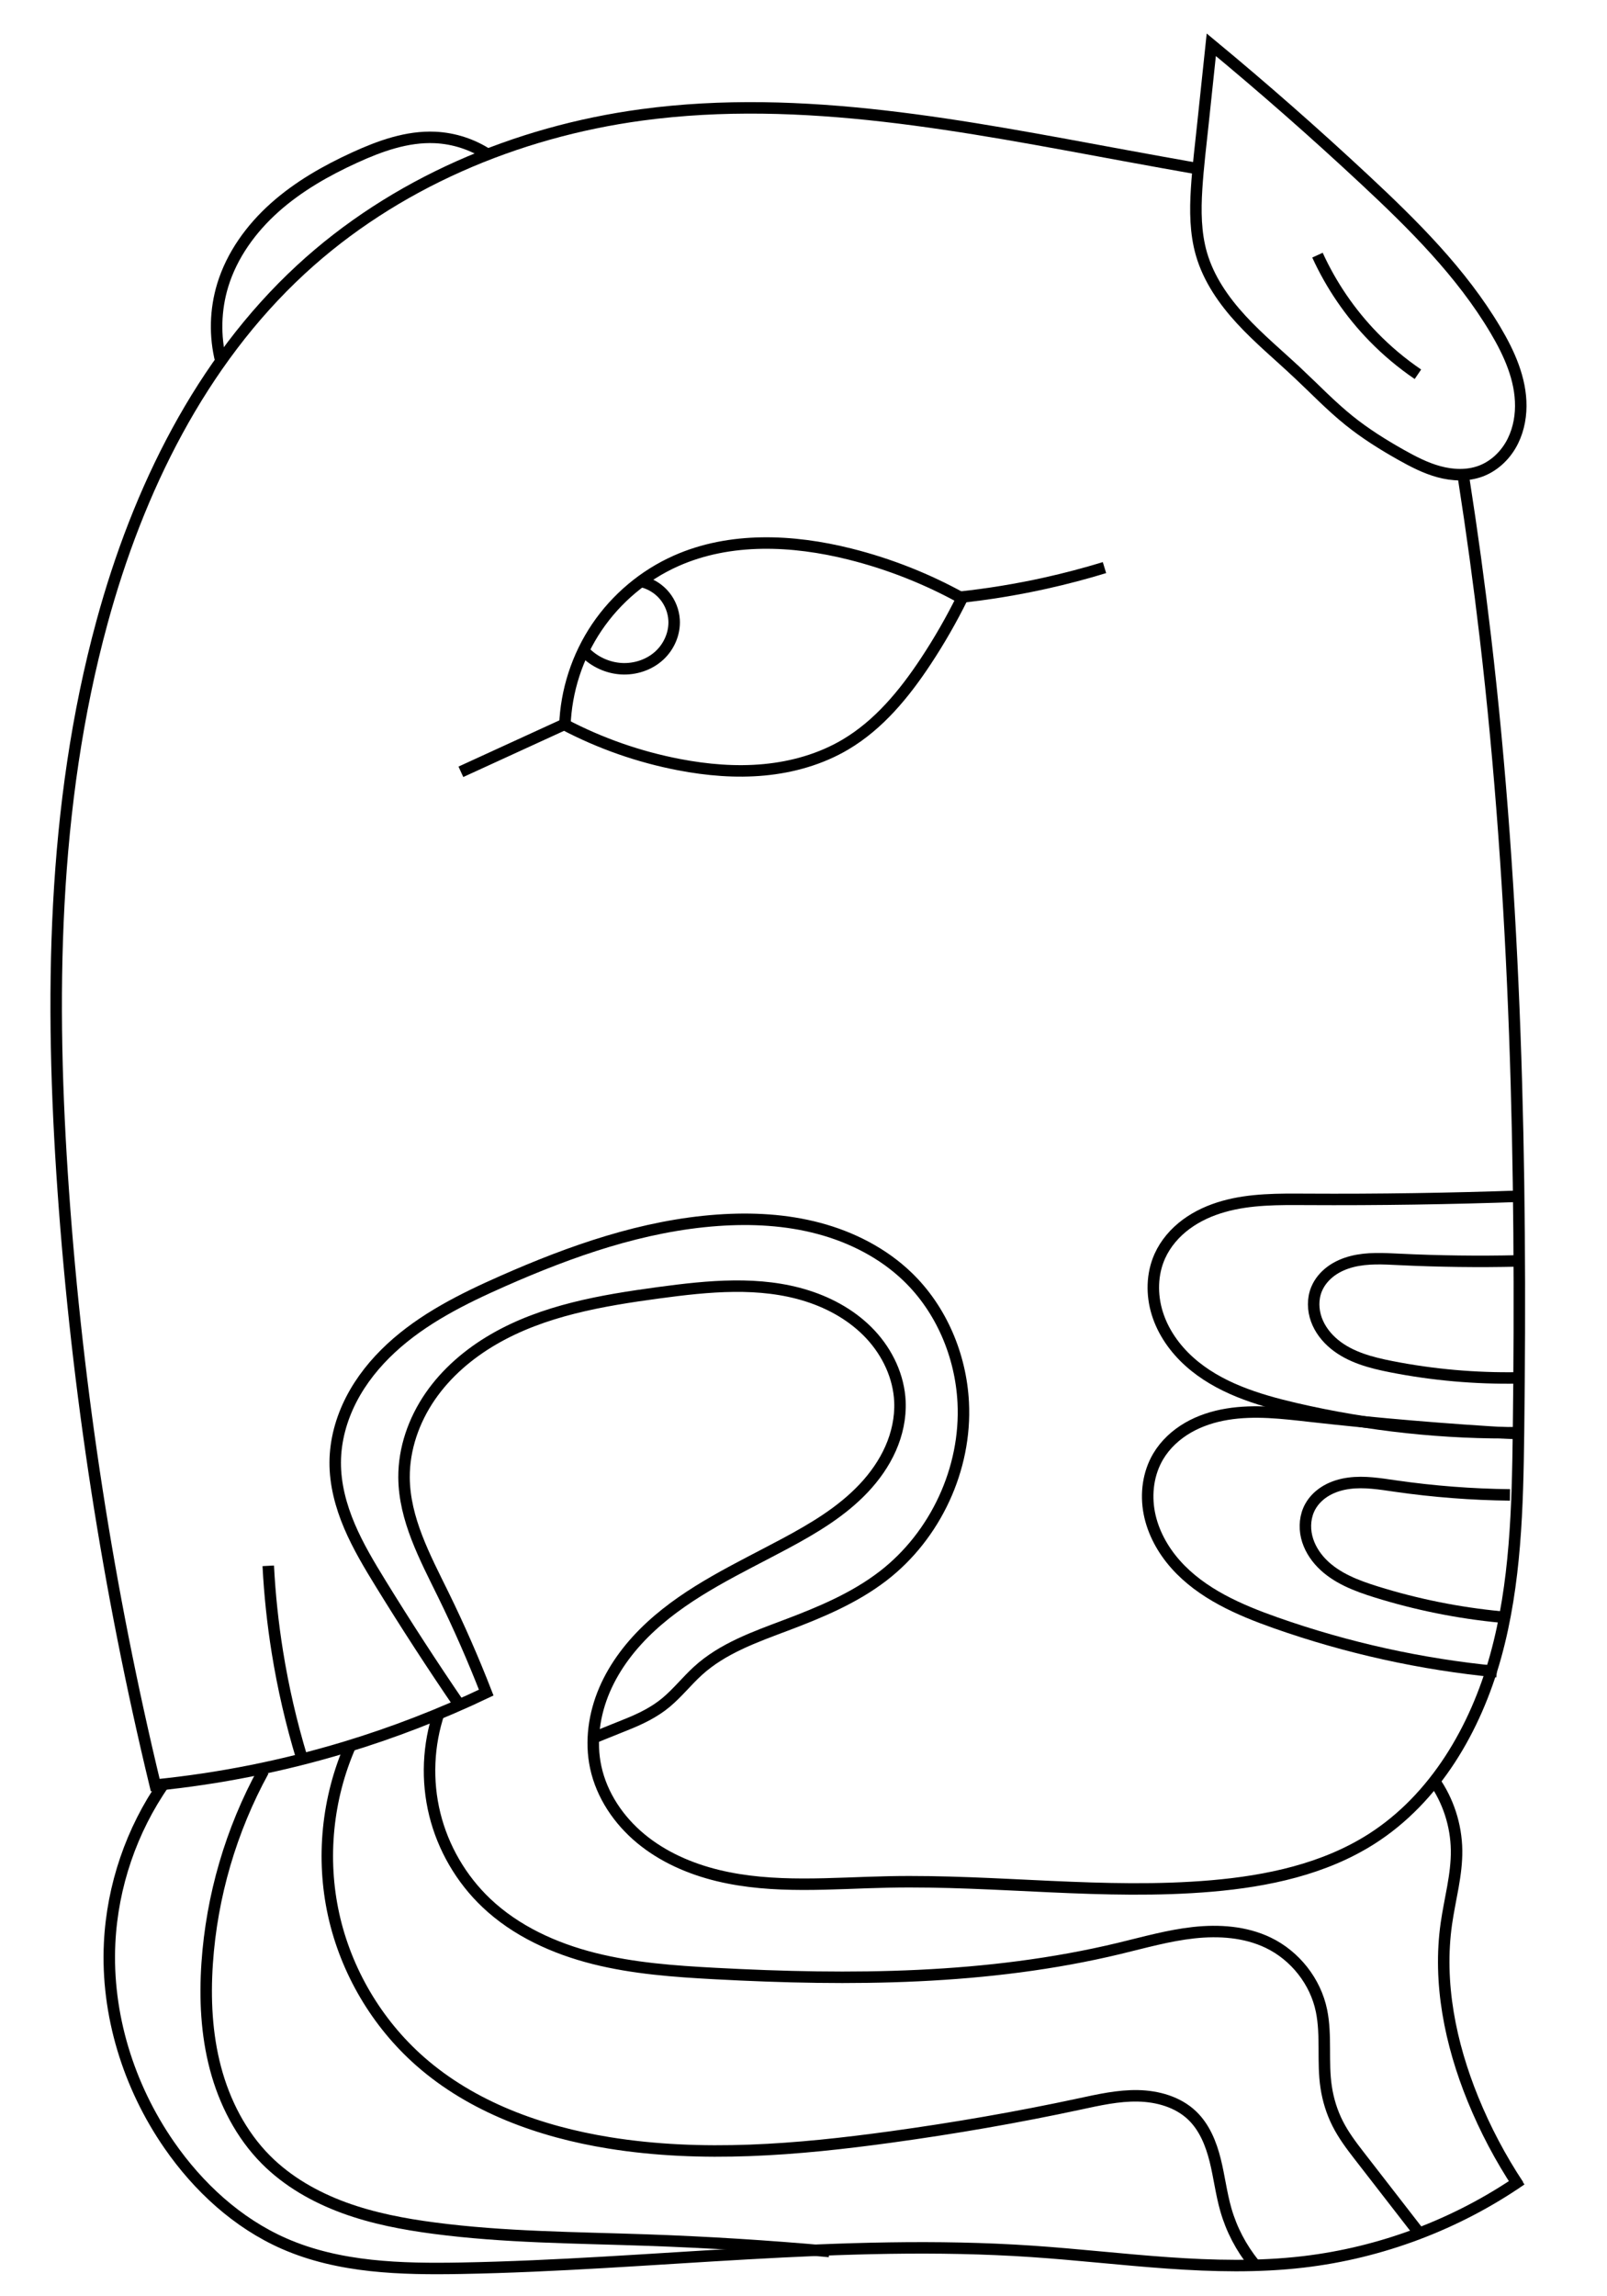 <?xml version="1.0" encoding="UTF-8" standalone="no"?>
<!-- Created with Inkscape (http://www.inkscape.org/) -->
<svg xmlns:dc="http://purl.org/dc/elements/1.1/" xmlns:cc="http://creativecommons.org/ns#" xmlns:rdf="http://www.w3.org/1999/02/22-rdf-syntax-ns#" xmlns:svg="http://www.w3.org/2000/svg" xmlns="http://www.w3.org/2000/svg" xmlns:sodipodi="http://sodipodi.sourceforge.net/DTD/sodipodi-0.dtd" xmlns:inkscape="http://www.inkscape.org/namespaces/inkscape" width="140" height="200" viewBox="0 0 140 200" id="svg5217" version="1.1" inkscape:version="0.91 r13725" sodipodi:docname="maya-months-05-xul.svg">
  <defs id="defs5219">
    <inkscape:path-effect effect="spiro" id="path-effect5165" is_visible="true"/>
    <inkscape:path-effect effect="spiro" id="path-effect5161" is_visible="true"/>
    <inkscape:path-effect effect="spiro" id="path-effect5119" is_visible="true"/>
    <inkscape:path-effect effect="spiro" id="path-effect5115" is_visible="true"/>
    <inkscape:path-effect effect="spiro" id="path-effect5111" is_visible="true"/>
    <inkscape:path-effect effect="spiro" id="path-effect5107" is_visible="true"/>
    <inkscape:path-effect effect="spiro" id="path-effect5103" is_visible="true"/>
    <inkscape:path-effect effect="spiro" id="path-effect5057-7-6" is_visible="true"/>
    <inkscape:path-effect effect="spiro" id="path-effect5057-5" is_visible="true"/>
    <inkscape:path-effect effect="spiro" id="path-effect5057-7" is_visible="true"/>
    <inkscape:path-effect effect="spiro" id="path-effect5057" is_visible="true"/>
    <inkscape:path-effect effect="spiro" id="path-effect5053" is_visible="true"/>
    <inkscape:path-effect effect="spiro" id="path-effect5049" is_visible="true"/>
    <inkscape:path-effect effect="spiro" id="path-effect4921-5" is_visible="true"/>
    <inkscape:path-effect effect="spiro" id="path-effect4917-1" is_visible="true"/>
    <inkscape:path-effect effect="spiro" id="path-effect4913-6" is_visible="true"/>
    <inkscape:path-effect effect="spiro" id="path-effect4857-7" is_visible="true"/>
    <inkscape:path-effect effect="spiro" id="path-effect4853-55" is_visible="true"/>
    <inkscape:path-effect effect="spiro" id="path-effect4999" is_visible="true"/>
  </defs>
  <sodipodi:namedview id="base" pagecolor="#ffffff" bordercolor="#666666" borderopacity="1.0" inkscape:pageopacity="0.0" inkscape:pageshadow="2" inkscape:zoom="1.979899" inkscape:cx="-20.530658" inkscape:cy="110.54352" inkscape:document-units="px" inkscape:current-layer="layer1" showgrid="false" units="px" inkscape:window-width="1366" inkscape:window-height="704" inkscape:window-x="0" inkscape:window-y="27" inkscape:window-maximized="1"/>
  <g inkscape:label="Calque 1" inkscape:groupmode="layer" id="layer1" transform="translate(0,-852.362)">
    <path style="fill:none;fill-rule:evenodd;stroke:#000000;stroke-width:1;stroke-linecap:butt;stroke-linejoin:miter;stroke-opacity:1" d="m 104.397,867.065 c -2.128,-0.376 -4.255,-0.76 -6.38,-1.151 -13.92,-2.559 -28.093,-5.44 -42.118,-3.545 -10.939,1.478 -21.578,5.982 -29.687,13.471 -8.745,8.077 -14.19,19.213 -17.321,30.698 -4.376,16.051 -4.55,32.961 -3.379,49.557 1.23,17.43 3.913,34.758 8.012,51.745 5.585,-0.56 11.116,-1.661 16.491,-3.283 4.228,-1.276 8.359,-2.873 12.345,-4.773 -1.126,-2.896 -2.375,-5.744 -3.743,-8.534 -1.594,-3.25 -3.393,-6.583 -3.417,-10.203 -0.017,-2.507 0.851,-4.983 2.271,-7.05 1.42,-2.066 3.375,-3.735 5.544,-4.992 4.339,-2.514 9.416,-3.378 14.385,-4.049 4.311,-0.582 8.79,-1.037 12.936,0.281 2.073,0.659 4.026,1.771 5.508,3.363 1.482,1.592 2.469,3.681 2.559,5.855 0.058,1.398 -0.25,2.801 -0.817,4.081 -0.567,1.28 -1.387,2.439 -2.348,3.456 -1.922,2.035 -4.369,3.489 -6.837,4.811 -4.049,2.169 -8.313,4.102 -11.69,7.217 -1.688,1.557 -3.135,3.408 -4.041,5.518 -0.906,2.11 -1.251,4.492 -0.772,6.738 0.522,2.445 2.002,4.63 3.927,6.224 1.925,1.594 4.275,2.623 6.704,3.214 4.858,1.181 9.94,0.657 14.938,0.559 9.367,-0.184 18.753,1.156 28.087,0.353 4.87,-0.419 9.808,-1.469 13.931,-4.095 5.536,-3.526 9.067,-9.597 10.817,-15.924 1.75,-6.326 1.906,-12.97 1.989,-19.534 0.291,-23.118 -0.196,-46.287 -2.89,-69.25 -0.538,-4.585 -1.163,-9.161 -1.876,-13.722" id="path4997" inkscape:path-effect="#path-effect4999" inkscape:original-d="m 104.39684,867.06547 c -25.830696,-3.73675 10.123,0.5116 -6.379796,-1.15068 -33.0058,-3.32458 -19.1143,-8.76949 -42.1183,-3.54516 -23.004,5.22432 -22.1859,-13.12543 -29.6872,13.47114 -7.5013,26.59656 -18.8213009,-3.49743 -17.3210009,30.69815 1.5002999,34.19558 -5.8797,22.48508 -3.3793,49.55658 2.5004,27.0715 9.0120009,28.47246 8.0118009,51.7445 12.2521,0.4749 12.8973,-2.1842 16.4907,-3.2828 3.5934,-1.0987 12.345,-4.77303 12.345,-4.77303 -0.5405,-4.07608 3.2858,-6.49603 -3.7433,-8.53407 -7.0291,-2.03804 -22.4203,14.0185 -3.417,-10.20344 19.0033,-24.22187 4.6975,-23.21437 22.2006,-16.09029 17.503,7.12408 27.5048,-10.92359 21.0036,9.49877 -6.5011,20.42236 -0.5,-0.94988 -10.0017,12.3484 -9.5017,13.29826 -38.5067,17.09786 -16.5029,19.47256 22.0039,2.3746 16.5394,8.2422 25.5695,9.9975 9.1729,1.7832 18.8201,1.6244 28.086996,0.353 4.8109,-0.66 13.4306,5.6414 13.9307,-4.0949 1.0002,-19.47247 13.8057,-12.66035 12.8056,-35.45741 -1.0002,-22.79705 -1.8895,-55.95138 -2.8896,-69.24967 -1.0002,-13.29828 17.62721,1.95085 -1.8763,-13.72217" inkscape:connector-curvature="0" sodipodi:nodetypes="cssssscsczsssssaasssc"/>
    <path style="fill:none;fill-rule:evenodd;stroke:#000000;stroke-width:1;stroke-linecap:butt;stroke-linejoin:miter;stroke-opacity:1" d="m 14.295,1007.684 c -2.839,4.07 -4.503,8.949 -4.744,13.906 -0.302,6.217 1.644,12.476 5.187,17.593 2.536,3.662 5.934,6.803 10.013,8.593 4.795,2.104 10.199,2.241 15.435,2.145 16.587,-0.302 33.166,-2.588 49.719,-1.469 7.88,0.533 15.789,1.835 23.633,0.916 6.785,-0.795 13.366,-3.275 18.988,-7.157" id="path4851-0" inkscape:path-effect="#path-effect4853-55" inkscape:original-d="m 14.295144,1007.6838 c -10.1691009,18.0749 -7.0888009,-6.5275 -4.7439009,13.9056 2.3449009,20.433 -17.53,8.5958 5.1873009,17.5929 22.7174,8.9972 -28.4379,14.8269 10.013,8.5927 19.2254,-3.117 8.6451,1.903 15.4346,2.1453 6.7894,0.2421 38.8286,-2.1661 49.7187,-1.469 21.780196,1.3942 22.110496,-13.2639 23.632996,0.9163 5.2804,49.1836 12.5069,-2.8697 18.9882,-7.1565" inkscape:connector-curvature="0" sodipodi:nodetypes="cssssssc"/>
    <path style="fill:none;fill-rule:evenodd;stroke:#000000;stroke-width:1;stroke-linecap:butt;stroke-linejoin:miter;stroke-opacity:1" d="m 124.896,1007.389 c 1.263,1.777 1.969,3.943 1.998,6.123 0.028,2.147 -0.581,4.246 -0.885,6.372 -0.74,5.171 0.343,10.478 2.315,15.316 1.067,2.619 2.394,5.132 3.954,7.491" id="path4855-9" inkscape:path-effect="#path-effect4857-7" inkscape:original-d="m 124.89554,1007.3887 c 3.2442,0.4706 2.5206,-0.1053 1.9977,6.1228 -0.5895,7.0195 5.9224,-19.55773 -0.8851,6.3717 -3.2553,12.3993 -5.571,9.1485 2.3146,15.3155 7.8857,6.1671 3.9545,7.4914 3.9545,7.4914" inkscape:connector-curvature="0" sodipodi:nodetypes="csssc"/>
    <path style="fill:none;fill-rule:evenodd;stroke:#000000;stroke-width:1;stroke-linecap:butt;stroke-linejoin:miter;stroke-opacity:1" d="m 38.26,1001.468 c -0.97,2.856 -1.104,5.991 -0.381,8.919 0.723,2.928 2.301,5.64 4.489,7.716 2.578,2.446 5.925,3.967 9.37,4.836 3.446,0.869 7.014,1.124 10.563,1.314 11.786,0.63 23.738,0.57 35.213,-2.19 2.15,-0.517 4.287,-1.129 6.485,-1.369 2.198,-0.239 4.496,-0.084 6.488,0.875 2.345,1.128 4.124,3.384 4.642,5.934 0.443,2.18 0.071,4.454 0.406,6.653 0.167,1.1 0.499,2.176 1.002,3.168 0.502,0.993 1.172,1.889 1.854,2.768 l 5.338,6.884" id="path4911-8" inkscape:path-effect="#path-effect4913-6" inkscape:original-d="m 38.259844,1001.4676 c 0.9464,14.2566 -3.3142,10.4679 4.1082,16.6356 7.4223,6.1678 36.0131,5.4647 19.9332,6.1496 -7.7183,0.3288 45.523596,-6.224 35.2129,-2.1896 -8.917,3.489 19.945496,-2.8034 12.973596,-0.4941 -5.4688,1.8115 1.3857,-3.0912 4.6417,5.9341 3.256,9.0254 -0.2599,8.0496 3.2609,12.5898 l 5.3383,6.8837" inkscape:connector-curvature="0" sodipodi:nodetypes="cssssssc"/>
    <path style="fill:none;fill-rule:evenodd;stroke:#000000;stroke-width:1;stroke-linecap:butt;stroke-linejoin:miter;stroke-opacity:1" d="m 30.533,1004.378 c -2.026,4.597 -2.548,9.843 -1.467,14.749 1.081,4.906 3.759,9.447 7.529,12.767 4.545,4.002 10.481,6.14 16.459,7.105 8.114,1.31 16.416,0.608 24.558,-0.511 5.514,-0.758 11.003,-1.706 16.445,-2.875 1.675,-0.36 3.366,-0.743 5.079,-0.709 1.713,0.033 3.482,0.529 4.721,1.713 1.068,1.021 1.648,2.453 2.006,3.887 0.359,1.434 0.528,2.912 0.936,4.332 0.491,1.707 1.329,3.312 2.448,4.691" id="path4915-2" inkscape:path-effect="#path-effect4917-1" inkscape:original-d="m 30.532844,1004.378 c -2.2959,15.2119 -0.4381,18.0204 6.062,27.5163 6.5002,9.496 3.4838,6.1735 16.4593,7.1052 12.9756,0.9318 12.5129,1.4077 24.5578,-0.5108 12.0449,-1.9185 9.0408,3.789 16.4455,-2.8754 7.404596,-6.6645 7.939296,-4.2218 9.799896,1.0034 0.9304,2.6126 2.0522,5.4158 2.9427,8.2195 0.8902,2.8035 2.4448,2.0774 2.4484,4.6914" inkscape:connector-curvature="0" sodipodi:nodetypes="cssssssc"/>
    <path style="fill:none;fill-rule:evenodd;stroke:#000000;stroke-width:1;stroke-linecap:butt;stroke-linejoin:miter;stroke-opacity:1" d="m 22.949,1006.602 c -2.821,5.146 -4.506,10.909 -4.901,16.764 -0.207,3.061 -0.061,6.169 0.724,9.135 0.785,2.966 2.232,5.792 4.396,7.967 1.894,1.903 4.285,3.261 6.806,4.184 2.521,0.923 5.177,1.426 7.838,1.776 6.128,0.807 12.329,0.824 18.506,1.038 5.317,0.185 10.63,0.516 15.929,0.995" id="path4919-0" inkscape:path-effect="#path-effect4921-5" inkscape:original-d="m 22.949044,1006.6024 c -4.1565,9.9866 -5.8418,6.3095 -4.9006,16.764 0.9411,10.4545 -4.1546,11.4124 5.1206,17.1022 9.2752,5.6898 3.0592,5.5019 14.644,5.9604 5.7923,0.2292 15.9012,1.2071 18.5062,1.0381 2.6051,-0.1688 11.2951,1.0021 15.9287,0.9954" inkscape:connector-curvature="0" sodipodi:nodetypes="cssssc"/>
    <path style="fill:none;fill-rule:evenodd;stroke:#000000;stroke-width:1px;stroke-linecap:butt;stroke-linejoin:miter;stroke-opacity:1" d="m 26.286,1005.446 c -0.912,-3.012 -1.622,-6.085 -2.121,-9.192 -0.4,-2.488 -0.666,-4.997 -0.795,-7.513" id="path5047" inkscape:path-effect="#path-effect5049" inkscape:original-d="m 26.286444,1005.4462 c 0.3536,-24.04161 -2.1213,-2.8285 -2.1213,-9.19237 0,-6.364 -2.9168,-1.50259 -0.7955,-7.51299" inkscape:connector-curvature="0" sodipodi:nodetypes="csc"/>
    <path style="fill:none;fill-rule:evenodd;stroke:#000000;stroke-width:1px;stroke-linecap:butt;stroke-linejoin:miter;stroke-opacity:1" d="m 40.035,1000.873 c -2.37,-3.465 -4.656,-6.987 -6.856,-10.562 -1.001,-1.627 -1.988,-3.272 -2.735,-5.03 -0.747,-1.758 -1.25,-3.644 -1.24,-5.555 0.009,-1.898 0.529,-3.778 1.397,-5.466 0.868,-1.688 2.079,-3.187 3.471,-4.477 2.784,-2.58 6.243,-4.302 9.716,-5.835 5.968,-2.635 12.23,-4.84 18.738,-5.303 2.953,-0.21 5.951,-0.055 8.811,0.707 2.86,0.762 5.583,2.148 7.718,4.199 2.952,2.836 4.652,6.873 4.861,10.96 0.296,5.764 -2.41,11.593 -6.983,15.114 -2.51,1.933 -5.477,3.168 -8.441,4.287 -2.718,1.026 -5.545,2.018 -7.69,3.978 -0.959,0.876 -1.77,1.907 -2.764,2.741 -0.995,0.835 -2.174,1.414 -3.379,1.899 l -3.182,1.282" id="path5051" inkscape:path-effect="#path-effect5053" inkscape:original-d="m 40.034544,1000.8727 c 0,0 -4.3815,-8.08748 -6.8564,-10.56238 -2.4748,-2.4749 -8.2175,-0.3321 -3.9748,-10.5851 4.2426,-10.2531 6.0988,-11.1812 14.584,-15.7774 8.4853,-4.5961 8.4853,-6.0104 18.7384,-5.3033 10.253,0.7072 10.8718,-0.39771 16.5286,4.90559 5.6569,5.3033 5.922,1.06069 4.8614,10.96019 -1.0607,9.8995 -2.7401,8.39682 -6.9827,15.11442 -4.2427,6.7175 -3.4914,2.16545 -8.4412,4.28675 -4.9497,2.1214 0.088,1.50266 -7.6896,3.97756 -7.7782,2.47477 -4.5034,3.97987 -6.1431,4.64037 l -3.1819,1.2816" inkscape:connector-curvature="0" sodipodi:nodetypes="cccccsscccsc"/>
    <path style="fill:none;fill-rule:evenodd;stroke:#000000;stroke-width:1px;stroke-linecap:butt;stroke-linejoin:miter;stroke-opacity:1" d="m 130.402,997.96 c -6.557,-0.63 -13.037,-2.061 -19.25,-4.25 -3.209,-1.131 -6.461,-2.542 -8.723,-5.083 -1.131,-1.271 -1.983,-2.814 -2.306,-4.485 -0.322,-1.671 -0.09,-3.468 0.779,-4.931 0.619,-1.042 1.539,-1.889 2.588,-2.497 1.049,-0.607 2.223,-0.98 3.418,-1.177 2.391,-0.394 4.835,-0.097 7.244,0.174 5.901,0.664 11.821,1.164 17.75,1.5" id="path5055" inkscape:path-effect="#path-effect5057" inkscape:original-d="m 130.40154,997.95982 c -17,-3.75 -8,9.74998 -19.25,-4.25 -11.249996,-14 -14.999996,-9.5 -10.25,-14.5 4.75,-5 0,-5 13.25,-3.5 13.25,1.5 14.5,1 17.75,1.5" inkscape:connector-curvature="0" sodipodi:nodetypes="csssc"/>
    <path style="fill:none;fill-rule:evenodd;stroke:#000000;stroke-width:1;stroke-linecap:butt;stroke-linejoin:miter;stroke-opacity:1" d="m 130.706,993.194 c -3.664,-0.351 -7.292,-1.082 -10.806,-2.177 -1.721,-0.536 -3.477,-1.198 -4.738,-2.486 -0.631,-0.644 -1.12,-1.44 -1.329,-2.317 -0.209,-0.877 -0.122,-1.835 0.313,-2.624 0.329,-0.597 0.845,-1.08 1.438,-1.417 0.592,-0.337 1.259,-0.532 1.934,-0.622 1.351,-0.18 2.718,0.051 4.067,0.246 3.3,0.475 6.631,0.732 9.964,0.768" id="path5055-5" inkscape:path-effect="#path-effect5057-7" inkscape:original-d="m 130.70604,993.19385 c -9.5434,-1.92093 -4.491,4.99443 -10.8065,-2.17705 -6.3155,-7.17149 -8.4206,-4.86637 -5.7541,-7.42761 2.6665,-2.56125 0,-2.56125 7.4382,-1.79287 7.4383,0.76837 8.14,0.51224 9.9644,0.76837" inkscape:connector-curvature="0" sodipodi:nodetypes="csssc"/>
    <path style="fill:none;fill-rule:evenodd;stroke:#000000;stroke-width:1px;stroke-linecap:butt;stroke-linejoin:miter;stroke-opacity:1" d="m 132.435,977.143 c -6.587,0.101 -13.185,-0.606 -19.602,-2.099 -3.313,-0.771 -6.698,-1.816 -9.226,-4.092 -1.264,-1.138 -2.281,-2.577 -2.786,-4.201 -0.505,-1.624 -0.475,-3.436 0.224,-4.986 0.498,-1.105 1.318,-2.051 2.293,-2.772 0.975,-0.721 2.1,-1.223 3.267,-1.552 2.334,-0.658 4.798,-0.63 7.223,-0.617 6.27,0.035 12.541,-0.059 18.807,-0.281" id="path5055-2" inkscape:path-effect="#path-effect5057-5" inkscape:original-d="m 132.43514,977.14347 c -17.31,-1.85037 -6.8747,10.57356 -19.6015,-2.09893 -12.7267,-12.67249 -15.957096,-7.78602 -11.7881,-13.27983 4.169,-5.49382 -0.5519,-4.96944 12.7827,-4.94134 13.3346,0.0281 15.5217,-0.41933 18.8071,-0.28116" inkscape:connector-curvature="0" sodipodi:nodetypes="csssc"/>
    <path style="fill:none;fill-rule:evenodd;stroke:#000000;stroke-width:1;stroke-linecap:butt;stroke-linejoin:miter;stroke-opacity:1" d="m 132.212,972.373 c -3.681,0.063 -7.368,-0.263 -10.981,-0.971 -1.767,-0.346 -3.58,-0.814 -4.973,-1.954 -0.697,-0.57 -1.27,-1.306 -1.576,-2.152 -0.306,-0.847 -0.329,-1.807 0.01,-2.64 0.258,-0.632 0.714,-1.174 1.265,-1.579 0.55,-0.405 1.191,-0.676 1.853,-0.842 1.325,-0.332 2.713,-0.249 4.077,-0.182 3.462,0.168 6.93,0.212 10.395,0.132" id="path5055-5-4" inkscape:path-effect="#path-effect5057-7-6" inkscape:original-d="m 132.21164,972.37299 c -9.6971,-0.85563 -3.9122,5.45965 -10.9808,-0.97082 -7.0686,-6.43047 -8.9063,-3.90697 -6.5389,-6.74698 2.3675,-2.83991 -0.2827,-2.54555 7.1949,-2.60298 7.4776,-0.0575 8.553,0.0792 10.3945,0.13234" inkscape:connector-curvature="0" sodipodi:nodetypes="csssc"/>
    <path style="fill:none;fill-rule:evenodd;stroke:#000000;stroke-width:1px;stroke-linecap:butt;stroke-linejoin:miter;stroke-opacity:1" d="m 40.152,919.585 3,-1.375 6,-2.75 c 3.138,1.648 6.519,2.832 10,3.5 2.444,0.469 4.95,0.685 7.428,0.45 2.478,-0.235 4.931,-0.932 7.072,-2.2 2.916,-1.726 5.132,-4.423 7,-7.25 1.179,-1.783 2.245,-3.641 3.191,-5.558" id="path5101" inkscape:path-effect="#path-effect5103" inkscape:original-d="m 40.151544,919.58482 c 8.25,-3.75 -3.5,1.375 3,-1.375 6.5,-2.75 1,-1 6,-2.75 6.5,2 1.25,3.75 10,3.5 8.75,-0.25 8.75,3 14.5,-1.75 5.75,-4.75 3.5,-1.25 7,-7.25 3.5,-6 2.4406,-3.80806 3.1906,-5.55806" inkscape:connector-curvature="0" sodipodi:nodetypes="cscsssc"/>
    <path style="fill:none;fill-rule:evenodd;stroke:#000000;stroke-width:1px;stroke-linecap:butt;stroke-linejoin:miter;stroke-opacity:1" d="m 83.562,904.385 c 2.53,-0.27 5.045,-0.682 7.529,-1.234 1.727,-0.384 3.438,-0.835 5.13,-1.352" id="path5105" inkscape:path-effect="#path-effect5107" inkscape:original-d="m 83.561844,904.3853 c 4.75,-1.25 1.279,-0.73354 7.529,-1.23354 6.25,-0.5 3.13,-0.85225 5.13,-1.35225" inkscape:connector-curvature="0" sodipodi:nodetypes="csc"/>
    <path style="fill:none;fill-rule:evenodd;stroke:#000000;stroke-width:1px;stroke-linecap:butt;stroke-linejoin:miter;stroke-opacity:1" d="m 49.211,915.58 c 0.103,-3.043 1.079,-6.052 2.782,-8.577 1.703,-2.525 4.126,-4.557 6.909,-5.793 4.706,-2.091 10.158,-1.841 15.153,-0.588 3.446,0.864 6.778,2.185 9.88,3.917" id="path5109" inkscape:path-effect="#path-effect5111" inkscape:original-d="m 49.210944,915.57984 c 15.25,-22 4.4406,-12.87002 9.6906,-14.37002 5.25,-1.5 6.903,-0.83839 15.153,-0.58839 8.25,0.25 8.1299,2.66682 9.8799,3.91682" inkscape:connector-curvature="0" sodipodi:nodetypes="cssc"/>
    <path style="fill:none;fill-rule:evenodd;stroke:#000000;stroke-width:1px;stroke-linecap:butt;stroke-linejoin:miter;stroke-opacity:1" d="m 50.947,909.147 c 0.831,0.857 1.99,1.388 3.182,1.458 1.199,0.07 2.432,-0.334 3.315,-1.149 0.848,-0.782 1.351,-1.942 1.282,-3.094 -0.046,-0.759 -0.335,-1.501 -0.815,-2.091 -0.48,-0.59 -1.148,-1.024 -1.881,-1.223" id="path5113" inkscape:path-effect="#path-effect5115" inkscape:original-d="m 50.946844,909.14712 c 1.2374,0.3535 0.2652,2.1655 3.182,1.4584 2.9168,-0.7071 1.7236,1.06067 3.3146,-1.14903 1.591,-2.2097 1.4583,-0.44197 1.2816,-3.09367 -0.1768,-2.6516 -1.5468,-2.78422 -2.6959,-3.31452" inkscape:connector-curvature="0" sodipodi:nodetypes="csscc"/>
    <path style="fill:none;fill-rule:evenodd;stroke:#000000;stroke-width:1px;stroke-linecap:butt;stroke-linejoin:miter;stroke-opacity:1" d="m 113.035,884.833 c -1.64,-1.539 -3.378,-2.98 -4.902,-4.635 -1.524,-1.655 -2.844,-3.557 -3.466,-5.718 -0.527,-1.831 -0.54,-3.771 -0.42,-5.673 0.12,-1.902 0.354,-3.795 0.554,-5.69 l 0.725,-6.856 c 4.56,3.774 9.008,7.683 13.338,11.72 4.254,3.966 8.441,8.117 11.413,13.116 1.208,2.032 2.225,4.28 2.21,6.644 -0.007,1.182 -0.282,2.373 -0.878,3.393 -0.596,1.02 -1.523,1.861 -2.633,2.269 -1.149,0.422 -2.432,0.367 -3.613,0.046 -1.181,-0.32 -2.278,-0.892 -3.344,-1.493 -1.563,-0.881 -3.088,-1.839 -4.486,-2.963 -1.592,-1.28 -3.007,-2.763 -4.497,-4.161 z" id="path5117" inkscape:path-effect="#path-effect5119" inkscape:original-d="m 113.03534,884.83319 c -3.9168,-4.14694 -8.2134,-3.40417 -8.3678,-10.35309 -0.1544,-6.94901 -0.3301,-6.96758 0.1344,-11.36261 l 0.7246,-6.85601 c 0,0 3.969,1.13052 13.3377,11.71976 9.3688,10.58926 9.8718,2.46543 11.4126,13.11617 1.5407,10.65082 4.1134,9.85612 -1.3006,12.30586 -5.414,2.44973 -2.637,-0.27871 -6.9576,-1.44639 -4.3206,-1.16768 -3.33,-1.88054 -4.4864,-2.96287 -1.1564,-1.08233 -0.58,-0.0139 -4.4969,-4.16082 z" inkscape:connector-curvature="0" sodipodi:nodetypes="zsscscsszz"/>
    <path style="fill:none;fill-rule:evenodd;stroke:#000000;stroke-width:1px;stroke-linecap:butt;stroke-linejoin:miter;stroke-opacity:1" d="m 114.777,874.585 c 1.2,2.631 2.857,5.053 4.875,7.125 1.178,1.21 2.479,2.3 3.875,3.25" id="path5159" inkscape:path-effect="#path-effect5161" inkscape:original-d="m 114.77654,874.58482 c 0.5,2.25 5.4485,4.67567 4.875,7.125 -1.9816,8.46322 1.875,0.625 3.875,3.25" inkscape:connector-curvature="0" sodipodi:nodetypes="csc"/>
    <path style="fill:none;fill-rule:evenodd;stroke:#000000;stroke-width:1px;stroke-linecap:butt;stroke-linejoin:miter;stroke-opacity:1" d="m 19.241,883.806 c -0.544,-2.159 -0.488,-4.466 0.161,-6.597 0.801,-2.631 2.478,-4.941 4.529,-6.772 2.051,-1.831 4.47,-3.209 6.971,-4.353 2.209,-1.01 4.574,-1.861 7,-1.75 1.639,0.075 3.254,0.599 4.625,1.5" id="path5163" inkscape:path-effect="#path-effect5165" inkscape:original-d="m 19.240544,883.80644 c -2.375,-5.75 -3.464,-1.59662 0.161,-6.59662 3.625,-5 7,-8.75 11.5,-11.125 4.5,-2.375 5,-3.25 7,-1.75 2,1.5 4.625,1.5 4.625,1.5" inkscape:connector-curvature="0" sodipodi:nodetypes="csssc"/>
  </g>
</svg>